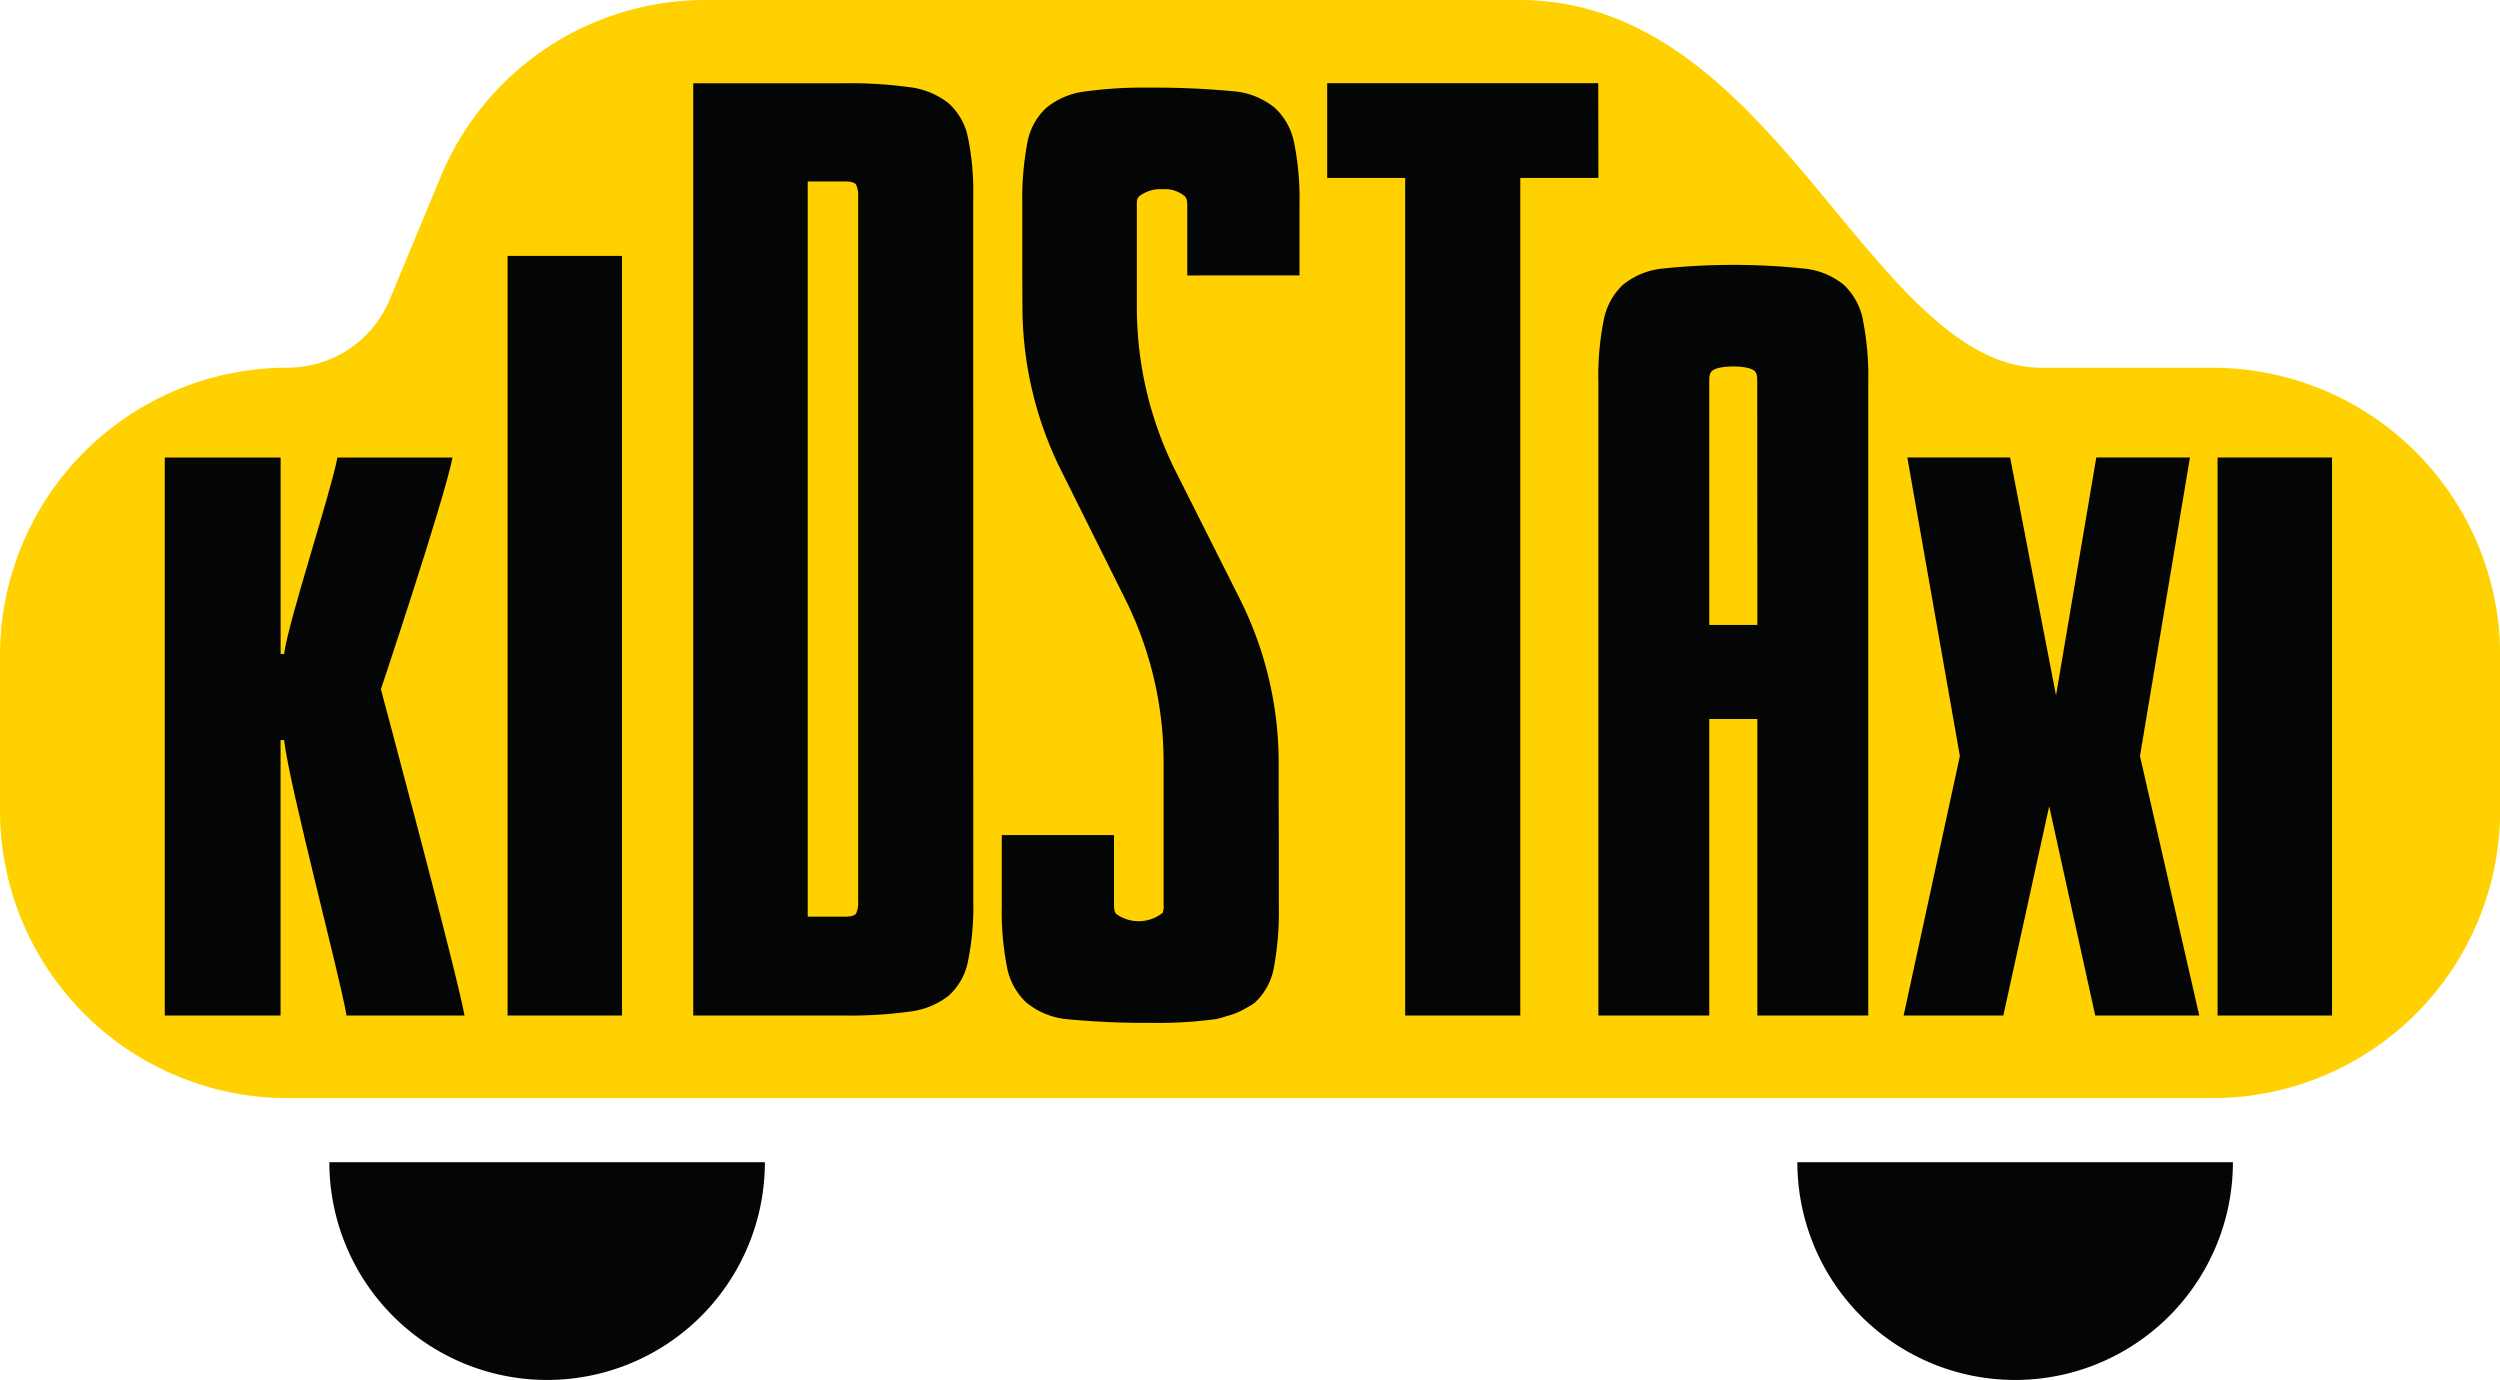 <svg xmlns="http://www.w3.org/2000/svg" xmlns:xlink="http://www.w3.org/1999/xlink" width="77.959" height="43.032" viewBox="0 0 77.959 43.032">
  <defs>
    <clipPath id="clip-path">
      <rect id="Rectangle_587" data-name="Rectangle 587" width="77.959" height="43.032" fill="none"/>
    </clipPath>
  </defs>
  <g id="Group_4197" data-name="Group 4197" clip-path="url(#clip-path)">
    <path id="Path_2598" data-name="Path 2598" d="M69,11.468H63.651c-2.378,0-4.37-2.413-6.48-4.967C54.652,3.454,51.8,0,47.377,0H22.014a8.935,8.935,0,0,0-8.28,5.532l-1.577,3.8a3.446,3.446,0,0,1-3.193,2.133A8.973,8.973,0,0,0,0,20.431v4.85a8.973,8.973,0,0,0,8.963,8.963H69a8.973,8.973,0,0,0,8.963-8.963v-4.85A8.973,8.973,0,0,0,69,11.468" transform="translate(0 0)" fill="#ffd100"/>
    <path id="Path_2599" data-name="Path 2599" d="M18.5,53.035c-.206-1.248-1.756-7.034-1.947-8.59h-.109v8.59H12.833v-17.4h3.613v6.125h.109c.117-.97,1.455-5.023,1.662-6.125h3.589c-.263,1.337-2.233,7.225-2.233,7.225s2.373,8.855,2.608,10.176Z" transform="translate(-7.695 -21.367)" fill="#040505"/>
    <rect id="Rectangle_585" data-name="Rectangle 585" width="3.569" height="23.688" transform="translate(15.828 7.98)" fill="#040505"/>
    <path id="Path_2600" data-name="Path 2600" d="M62.733,31.988a8.489,8.489,0,0,1-.165,1.873,1.949,1.949,0,0,1-.606,1.079,2.431,2.431,0,0,1-1.222.494,13.379,13.379,0,0,1-2.016.122H54V6.484h4.722a13.658,13.658,0,0,1,2.016.122,2.418,2.418,0,0,1,1.222.5,1.933,1.933,0,0,1,.606,1.068,8.332,8.332,0,0,1,.165,1.86Zm-5.163.486h1.154c.191,0,.308-.034.353-.1a.759.759,0,0,0,.065-.385V10.031a.763.763,0,0,0-.065-.385c-.045-.066-.162-.1-.353-.1H57.57Z" transform="translate(-32.382 -3.888)" fill="#040505"/>
    <path id="Path_2601" data-name="Path 2601" d="M111.836,9.436H109.4v26.12h-3.59V9.436h-2.431V6.483h8.453Z" transform="translate(-61.992 -3.888)" fill="#040505"/>
    <path id="Path_2602" data-name="Path 2602" d="M132.75,22.357a2.053,2.053,0,0,0-.595-1.1,2.3,2.3,0,0,0-1.2-.507,21.113,21.113,0,0,0-4.5,0,2.3,2.3,0,0,0-1.2.507,2.05,2.05,0,0,0-.594,1.1,8.92,8.92,0,0,0-.165,1.927V44.038h3.458V34.791h1.5v9.246h3.458V24.284a8.949,8.949,0,0,0-.165-1.927m-3.293,9.5h-1.5V24.284c0-.19.01-.228.048-.3.09-.164.51-.186.7-.186s.612.022.7.186c.038.07.048.107.048.3Z" transform="translate(-74.653 -12.37)" fill="#040505"/>
    <path id="Path_2603" data-name="Path 2603" d="M152.81,46.509l-1.43,6.526h-3.109l1.754-8.091-1.639-9.311h3.206l1.431,7.419,1.256-7.419H157.2l-1.559,9.311,1.849,8.091h-3.244Z" transform="translate(-88.909 -21.367)" fill="#040505"/>
    <rect id="Rectangle_586" data-name="Rectangle 586" width="3.569" height="17.401" transform="translate(69.152 14.267)" fill="#040505"/>
    <path id="Path_2604" data-name="Path 2604" d="M32.443,97.311a6.791,6.791,0,0,0,6.791-6.791H25.652a6.791,6.791,0,0,0,6.791,6.791" transform="translate(-15.382 -54.279)" fill="#040505"/>
    <path id="Path_2605" data-name="Path 2605" d="M146.783,97.311a6.791,6.791,0,0,0,6.791-6.791H139.992a6.791,6.791,0,0,0,6.791,6.791" transform="translate(-83.944 -54.279)" fill="#040505"/>
    <path id="Path_2606" data-name="Path 2606" d="M87.308,12.678v-2.2a8.917,8.917,0,0,0-.165-1.927,2.015,2.015,0,0,0-.606-1.1,2.36,2.36,0,0,0-1.212-.508,26.282,26.282,0,0,0-2.718-.12,13.24,13.24,0,0,0-1.993.12,2.345,2.345,0,0,0-1.2.508,1.956,1.956,0,0,0-.595,1.1,9.519,9.519,0,0,0-.155,1.927v1.719c0,.16,0,.787.005,1.511a11.417,11.417,0,0,0,1.195,5.03l2.011,4.037a11.393,11.393,0,0,1,1.195,5.079V32.3a.583.583,0,0,1-.029.255,1.2,1.2,0,0,1-1.451.034c-.065-.1-.066-.152-.066-.342V30.13h-3.5v2.2a8.944,8.944,0,0,0,.165,1.927,2.016,2.016,0,0,0,.606,1.1A2.359,2.359,0,0,0,80,35.867a26.159,26.159,0,0,0,2.718.12,13.18,13.18,0,0,0,1.993-.12,2.845,2.845,0,0,0,.311-.086l.019-.005a2.341,2.341,0,0,0,.585-.241l.032-.019a1.906,1.906,0,0,0,.252-.155,1.959,1.959,0,0,0,.6-1.1,9.552,9.552,0,0,0,.154-1.927V30.614c0-.158,0-.771-.005-1.482V27.878a11.4,11.4,0,0,0-1.217-5.123L83.453,18.8a11.408,11.408,0,0,1-1.217-5.105c0-.717,0-1.324,0-1.434v-1.7c0-.19-.012-.252.065-.342a1.045,1.045,0,0,1,.723-.227.961.961,0,0,1,.718.227c.065.1.066.152.066.342v2.118Z" transform="translate(-46.785 -4.09)" fill="#040505"/>
  </g>
</svg>
